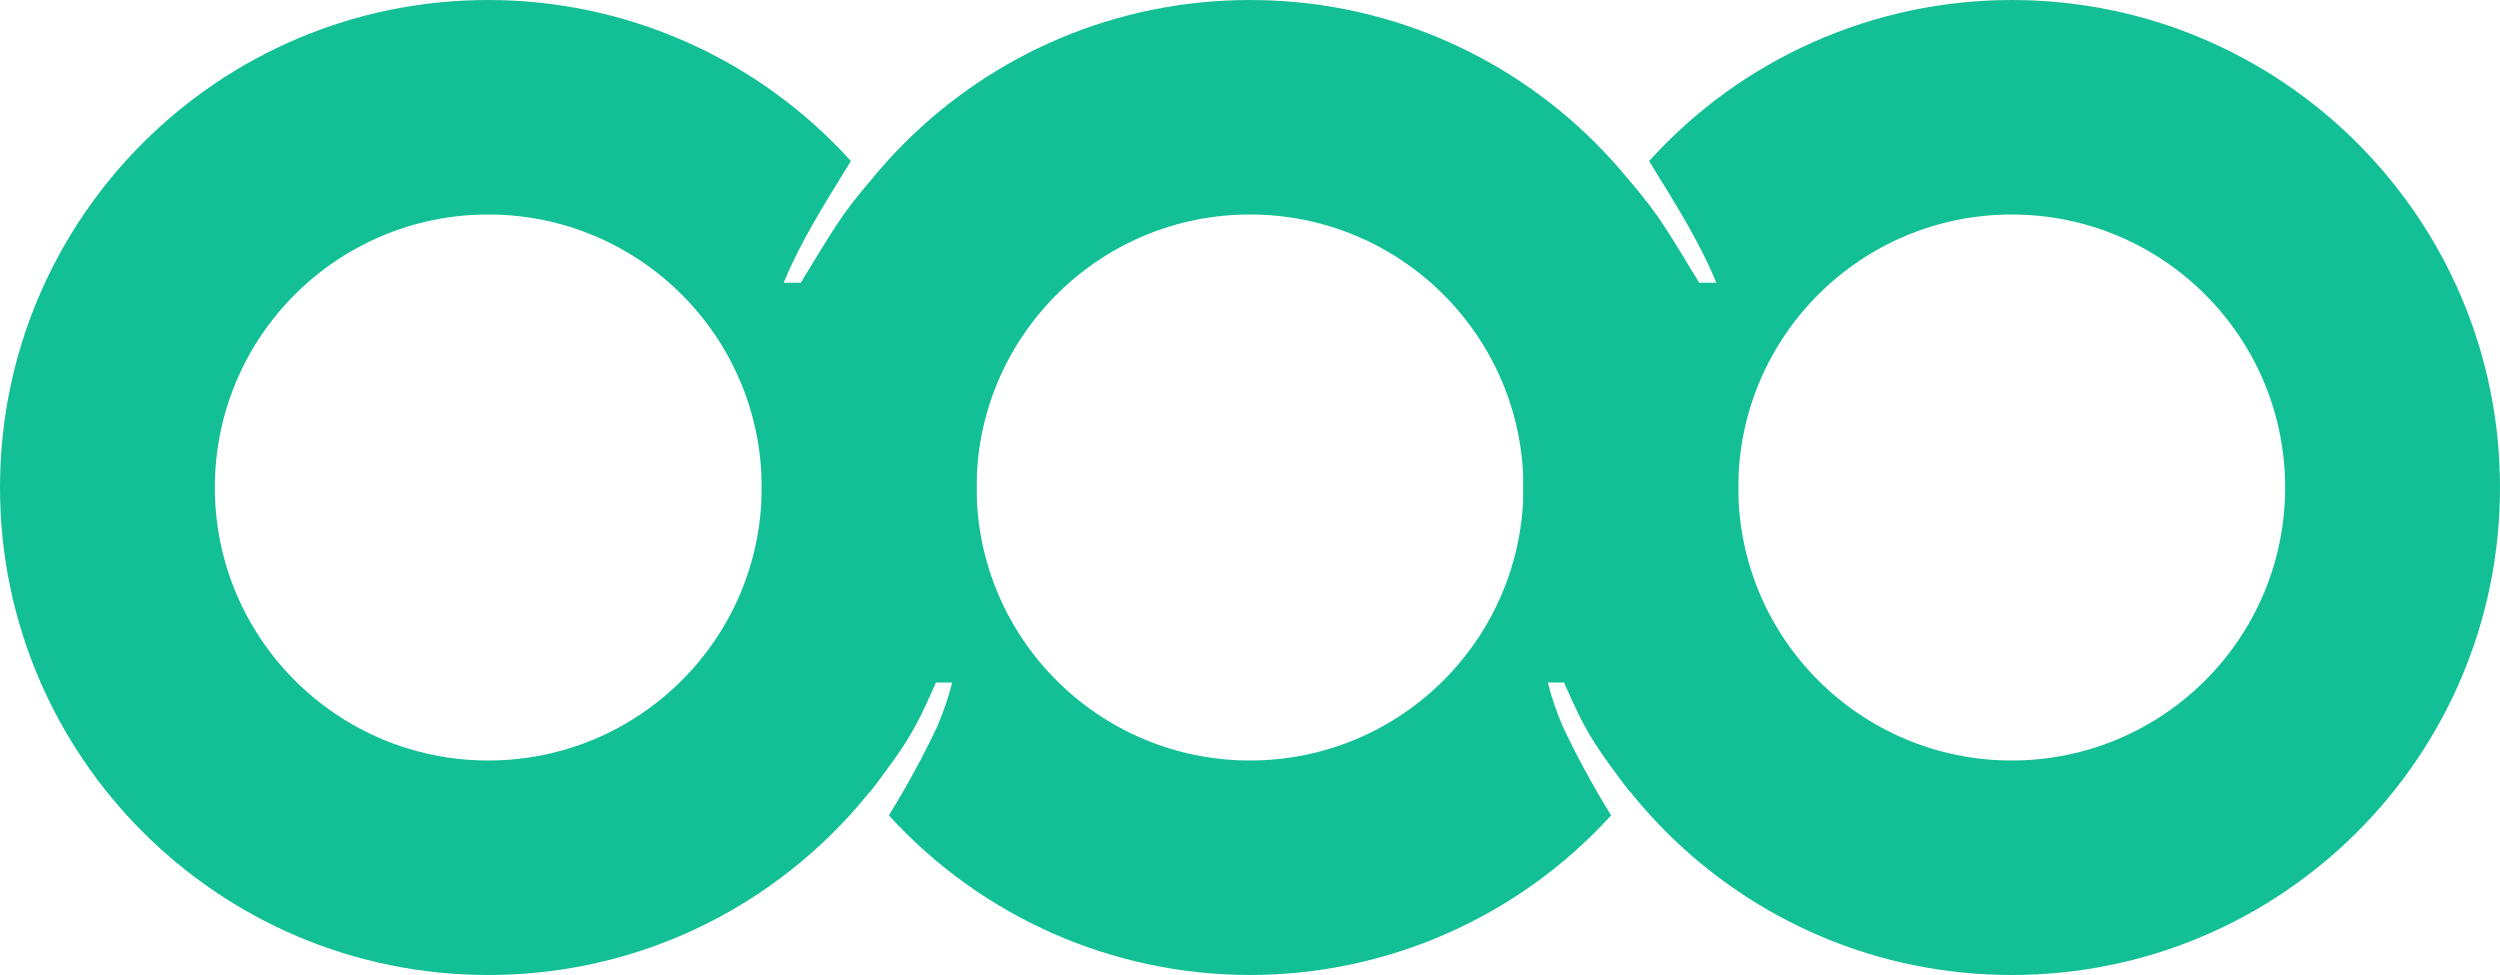 <svg width="400" height="156" viewBox="0 0 400 156" fill="none" xmlns="http://www.w3.org/2000/svg">
<path d="M321.875 0C365.022 0 400 34.922 400 78C400 121.078 365.022 156 321.875 156C278.728 156 243.75 121.078 243.75 78C243.751 60.251 249.815 43.033 260.941 29.189C265.468 34.385 267.105 37.462 271.875 45.24H274.609C272.194 39.284 268.641 33.489 263.857 25.77C278.669 9.367 299.753 0.002 321.875 0ZM321.875 34.32C297.713 34.32 278.125 53.876 278.125 78C278.125 102.124 297.713 121.68 321.875 121.68C346.037 121.68 365.625 102.124 365.625 78C365.625 53.876 346.037 34.32 321.875 34.32Z" fill="#13BF95"/>
<path d="M200 0C156.853 0 121.875 34.922 121.875 78C121.881 95.739 127.944 112.946 139.062 126.782C139.095 126.741 139.117 126.71 139.149 126.669C139.159 126.681 139.169 126.694 139.178 126.706C139.929 125.764 140.65 124.8 141.356 123.825C144.635 119.538 146.903 115.944 149.112 110.504C149.31 110.07 149.512 109.638 149.702 109.2H152.344C151.778 111.53 150.984 113.815 150.005 116.13C147.821 120.806 145.106 125.786 142.348 130.255C142.303 130.327 142.269 130.39 142.224 130.463C157.022 146.718 177.999 155.99 200 156C222.001 155.99 242.978 146.718 257.776 130.463C257.731 130.39 257.697 130.327 257.652 130.255C254.894 125.786 252.179 120.806 249.995 116.13C249.016 113.815 248.222 111.53 247.656 109.2H250.298C250.488 109.638 250.69 110.07 250.888 110.504C253.097 115.944 255.365 119.538 258.644 123.825C259.35 124.8 260.071 125.764 260.822 126.706C260.831 126.694 260.841 126.681 260.851 126.669C260.883 126.71 260.905 126.741 260.938 126.782C272.056 112.946 278.119 95.739 278.125 78C278.125 34.922 243.147 0 200 0ZM200 34.32C224.162 34.32 243.75 53.876 243.75 78C243.75 102.124 224.162 121.68 200 121.68C175.838 121.68 156.25 102.124 156.25 78C156.25 77.246 156.269 76.497 156.306 75.753C157.478 52.674 176.593 34.32 200 34.32Z" fill="#13BF95"/>
<path d="M78.125 0C34.978 0 0 34.922 0 78C0 121.078 34.978 156 78.125 156C121.272 156 156.25 121.078 156.25 78C156.249 60.251 150.185 43.033 139.059 29.189C134.532 34.385 132.895 37.462 128.125 45.24H125.391C127.806 39.284 131.359 33.489 136.143 25.77C121.331 9.367 100.247 0.002 78.125 0ZM78.125 34.32C102.287 34.32 121.875 53.876 121.875 78C121.875 102.124 102.287 121.68 78.125 121.68C53.962 121.68 34.375 102.124 34.375 78C34.375 53.876 53.962 34.32 78.125 34.32Z" fill="#13BF95"/>
</svg>
